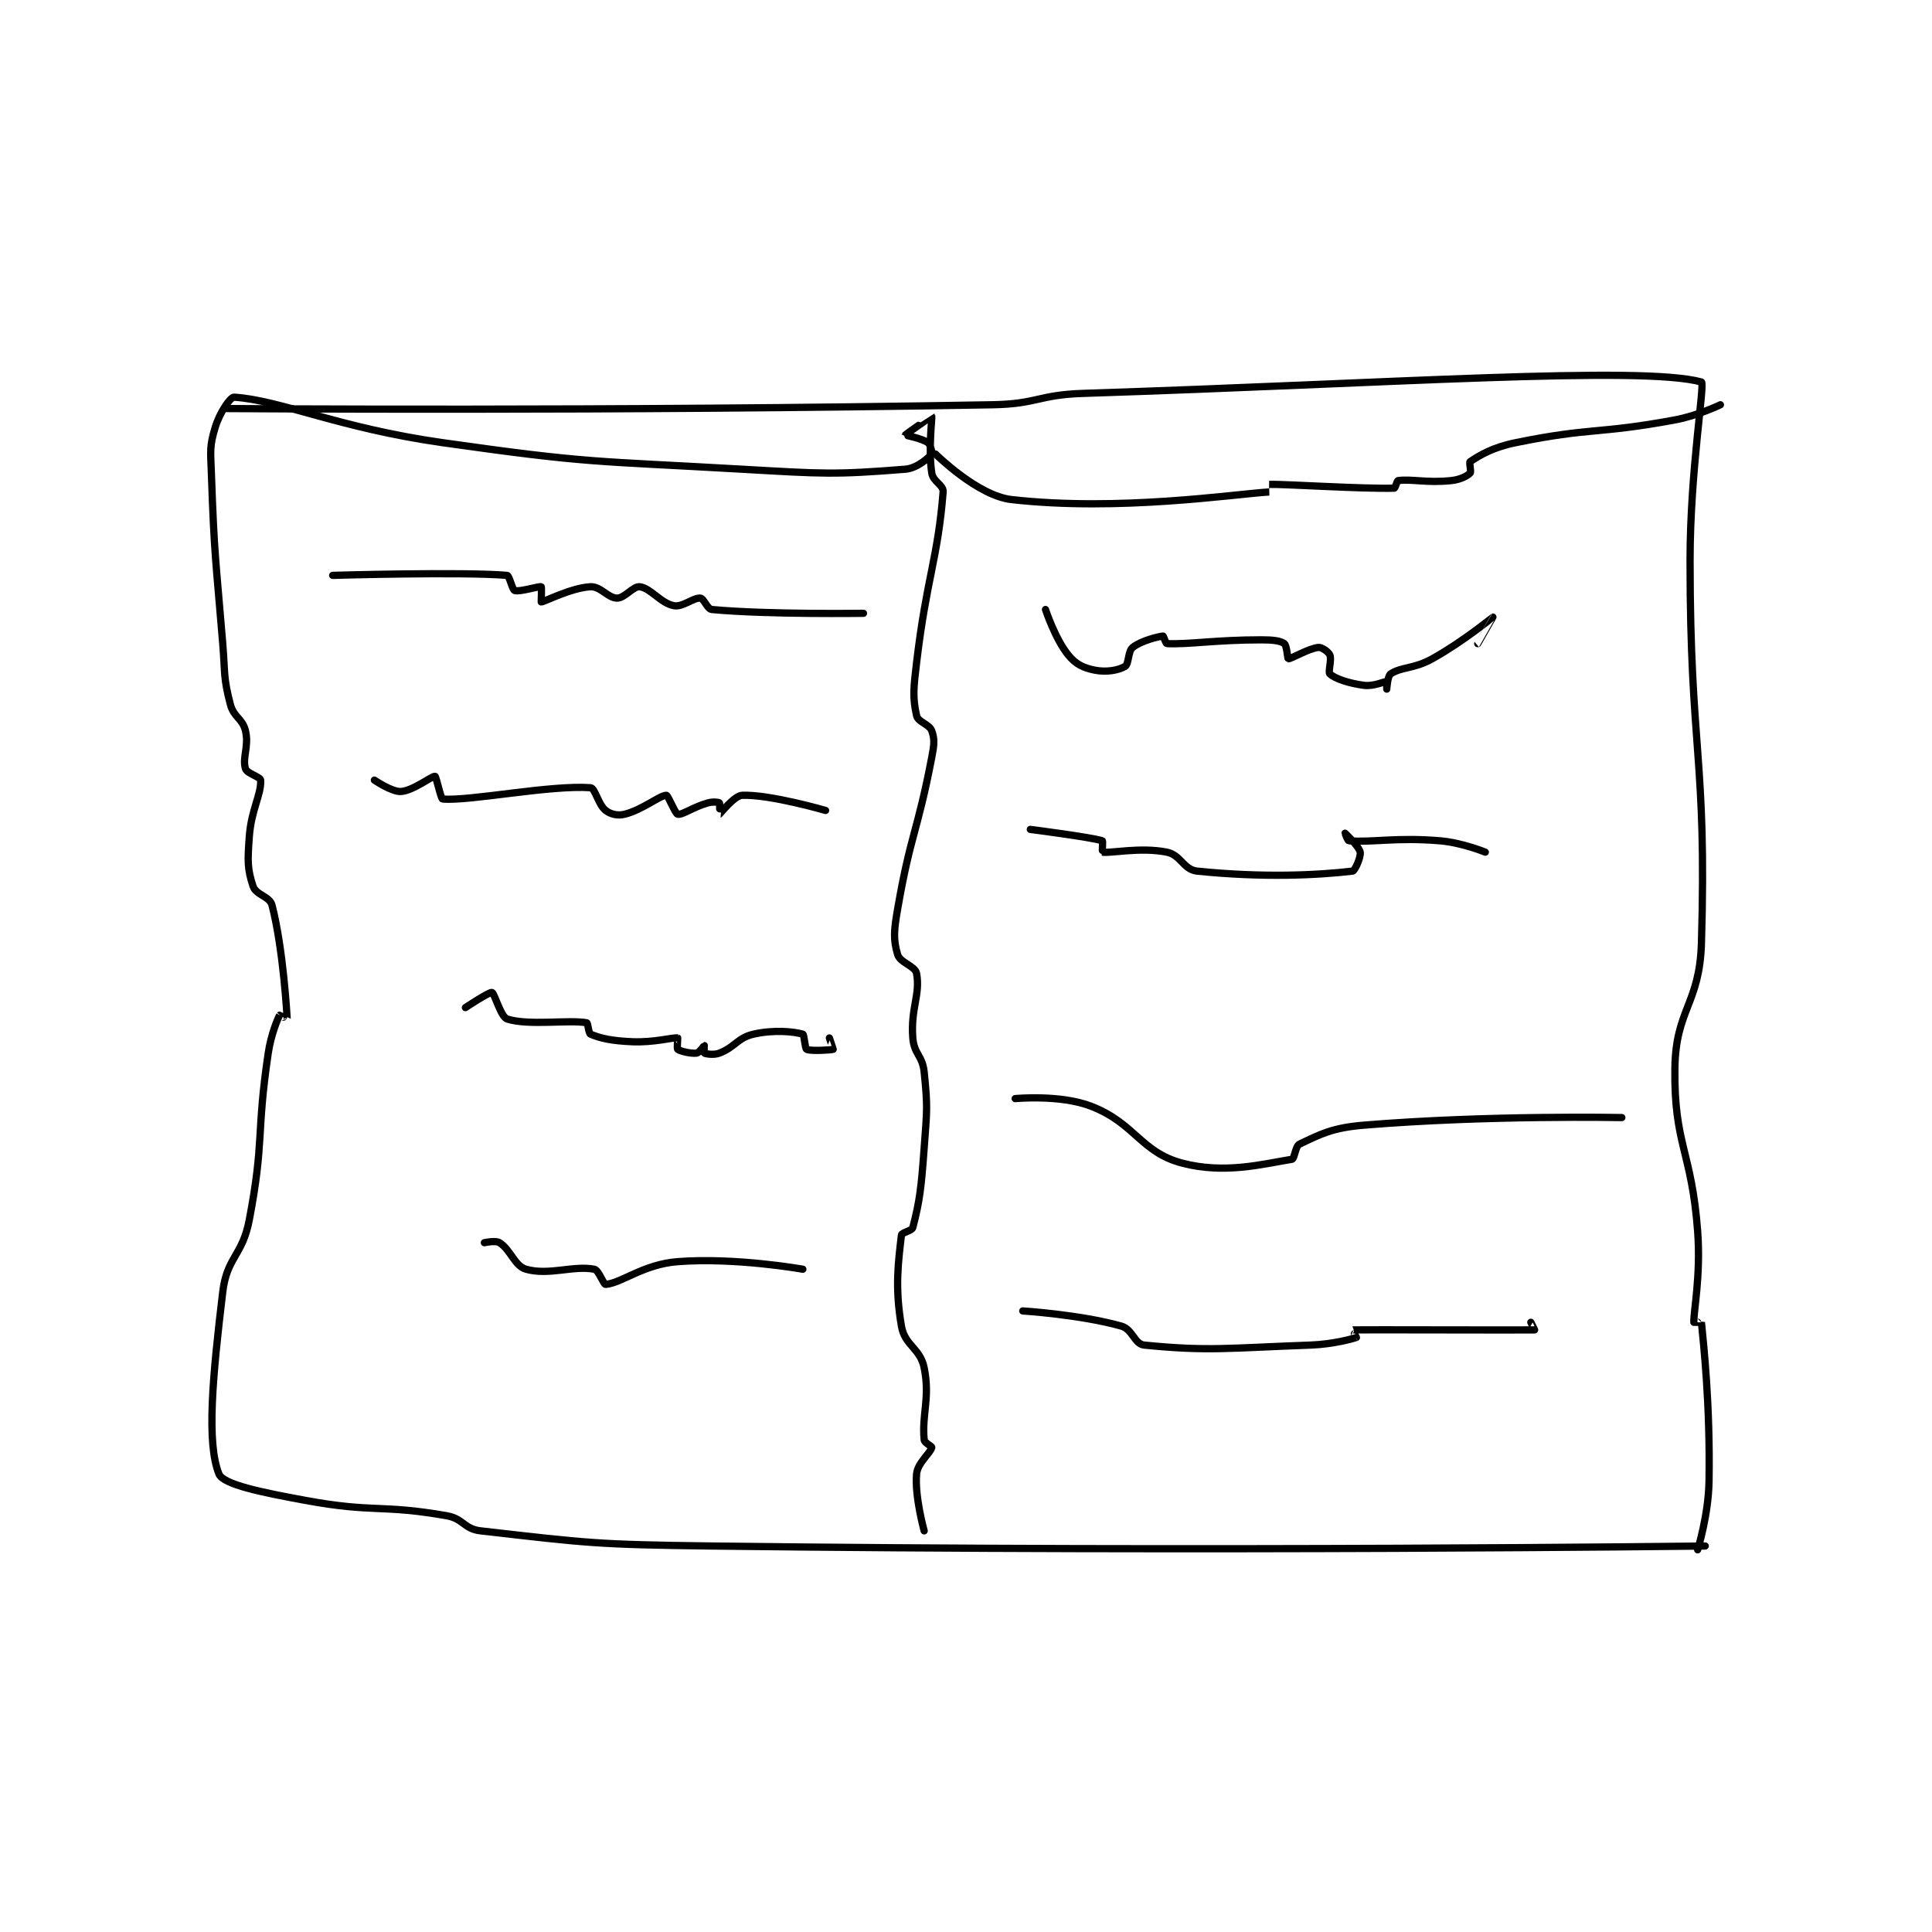 <?xml version="1.0" encoding="utf-8"?>
<!DOCTYPE svg PUBLIC "-//W3C//DTD SVG 1.1//EN" "http://www.w3.org/Graphics/SVG/1.1/DTD/svg11.dtd">
<svg viewBox="0 0 800 800" preserveAspectRatio="xMinYMin meet" xmlns="http://www.w3.org/2000/svg" version="1.1">
<g fill="none" stroke="black" stroke-linecap="round" stroke-linejoin="round" stroke-width="1.911">
<g transform="translate(87.52,158.181) scale(1.57) translate(-89,-78.133)">
<path id="0" d="M93 85.133 C93 85.133 194.74 85.908 295 84.133 C306.937 83.922 307.032 81.517 319 81.133 C400.008 78.534 466.119 73.766 482 78.133 C482.972 78.401 479 101.736 479 125.133 C479 175.413 483.462 177.142 482 226.133 C481.519 242.256 475.205 243.565 475 259.133 C474.734 279.326 479.414 280.878 481 302.133 C481.873 313.838 479.886 323.387 480 326.133 C480 326.143 481.998 326.107 482 326.133 C482.546 331.869 484.342 347.626 484 368.133 C483.853 376.954 481 386.133 481 386.133 "/>
<path id="1" d="M483 385.133 C483 385.133 351.699 386.752 221 385.133 C190.545 384.756 188.494 384.39 160 381.133 C155.615 380.632 155.483 377.913 151 377.133 C133.57 374.102 131.934 376.421 114 373.133 C102.459 371.017 92.128 368.954 91 366.133 C87.685 357.845 89.32 340.576 92 318.133 C93.105 308.882 97.184 308.665 99 299.133 C103.014 278.06 100.808 276.678 104 255.133 C104.745 250.104 106.575 245.899 107 245.133 C107.004 245.126 109.002 246.161 109 246.133 C108.95 245.409 108.012 227.847 105 216.133 C104.39 213.761 100.774 213.455 100 211.133 C98.453 206.491 98.558 204.327 99 198.133 C99.521 190.845 102.21 186.921 102 183.133 C101.954 182.311 98.38 181.37 98 180.133 C97.1 177.21 98.973 174.267 98 170.133 C97.228 166.85 94.908 166.615 94 163.133 C92.135 155.982 92.657 155.148 92 147.133 C90.161 124.699 89.781 124.407 89 102.133 C88.793 96.225 88.49 95.167 90 90.133 C91.166 86.246 94.006 82.067 95 82.133 C107.414 82.961 122.429 90.224 150 94.133 C188.896 99.648 189.584 98.872 229 101.133 C250.346 102.358 253.359 102.625 272 101.133 C275.173 100.879 278.116 98.164 279 97.133 C279.189 96.912 278.666 94.609 278 94.133 C276.426 93.009 271.997 92.157 272 92.133 C272.018 92.009 278.999 87.132 279 87.133 C279.154 87.354 278.051 95.806 279 102.133 C279.345 104.432 282.148 105.285 282 107.133 C280.585 124.826 277.649 129.804 275 152.133 C274.191 158.954 273.92 161.274 275 166.133 C275.377 167.83 278.362 168.378 279 170.133 C279.819 172.386 279.631 173.839 279 177.133 C275.24 196.769 273.407 197.448 270 217.133 C269.016 222.818 268.817 225.11 270 229.133 C270.638 231.303 274.64 232.153 275 234.133 C276.025 239.77 273.398 243.312 274 251.133 C274.328 255.399 276.548 255.761 277 260.133 C277.972 269.526 277.721 270.286 277 280.133 C276.236 290.581 275.848 294.051 274 301.133 C273.764 302.038 271.081 302.434 271 303.133 C270.174 310.289 269.238 316.856 271 327.133 C271.883 332.284 275.966 332.962 277 338.133 C278.611 346.187 276.347 350.274 277 357.133 C277.075 357.924 279.066 358.838 279 359.133 C278.667 360.633 275.267 363.192 275 366.133 C274.462 372.053 277 381.133 277 381.133 "/>
<path id="2" d="M280 97.133 C280 97.133 291.055 108.117 300 109.133 C328.377 112.358 359.008 107.662 368 107.133 C368.015 107.132 367.993 105.133 368 105.133 C371.872 105.016 392.698 106.377 401 106.133 C401.267 106.126 401.674 104.177 402 104.133 C405.601 103.653 409.563 104.811 416 104.133 C418.396 103.881 420.177 102.956 421 102.133 C421.353 101.781 420.668 99.355 421 99.133 C423.544 97.437 426.947 95.366 433 94.133 C453.095 90.04 454.494 91.931 475 88.133 C481.06 87.011 487 84.133 487 84.133 "/>
<path id="3" d="M121 129.133 C121 129.133 155.04 128.137 167 129.133 C167.607 129.184 168.35 132.917 169 133.133 C170.299 133.566 175.488 131.914 176 132.133 C176.133 132.19 176 136.133 176 136.133 C176.81 136.133 183.886 132.389 189 132.133 C191.654 132.001 193.63 135.133 196 135.133 C198.032 135.133 200.316 131.909 202 132.133 C204.907 132.521 207.503 136.478 211 137.133 C213.331 137.571 216.143 134.948 218 135.133 C218.901 135.224 219.791 138.021 221 138.133 C235.777 139.508 261 139.133 261 139.133 "/>
<path id="4" d="M132 183.133 C132 183.133 136.606 186.283 139 186.133 C142.25 185.93 147.183 181.985 148 182.133 C148.305 182.189 149.532 188.099 150 188.133 C157.444 188.678 178.298 184.387 189 185.133 C190.219 185.218 191.033 189.603 193 191.133 C194.311 192.153 196.166 192.592 198 192.133 C202.729 190.951 207.295 187.133 209 187.133 C209.465 187.133 211.341 192.013 212 192.133 C213.257 192.362 216.153 190.182 220 189.133 C221.309 188.776 222.812 188.946 223 189.133 C223.188 189.321 222.985 192.138 223 192.133 C223.112 192.096 226.922 187.208 229 187.133 C236.351 186.871 251 191.133 251 191.133 "/>
<path id="5" d="M156 243.133 C156 243.133 162.312 238.946 163 239.133 C163.688 239.321 165.329 245.599 167 246.133 C172.71 247.96 183.252 246.27 188 247.133 C188.346 247.196 188.475 249.914 189 250.133 C191.764 251.285 194.656 251.901 200 252.133 C205.764 252.384 210.79 250.932 212 251.133 C212.051 251.142 211.738 253.924 212 254.133 C212.632 254.639 215.562 255.339 217 255.133 C217.677 255.037 218.979 253.133 219 253.133 C219 253.133 218.9 255.083 219 255.133 C219.4 255.333 221.47 255.722 223 255.133 C227.178 253.526 227.768 251.095 232 250.133 C237.427 248.9 242.68 249.471 245 250.133 C245.382 250.243 245.537 253.902 246 254.133 C247.081 254.674 252.673 254.297 253 254.133 C253.023 254.122 252 251.133 252 251.133 "/>
<path id="6" d="M161 305.133 C161 305.133 163.963 304.473 165 305.133 C167.97 307.023 168.973 311.286 172 312.133 C178.08 313.836 184.442 311.075 190 312.133 C191.162 312.355 192.421 316.186 193 316.133 C197.294 315.743 202.958 310.829 212 310.133 C227.261 308.959 245 312.133 245 312.133 "/>
<path id="7" d="M309 138.133 C309 138.133 311.535 145.869 315 150.133 C316.989 152.582 318.962 153.526 322 154.133 C325.038 154.741 328.26 154.177 330 153.133 C331.012 152.526 330.719 149.158 332 148.133 C334.221 146.357 338.744 145.273 340 145.133 C340.117 145.12 340.732 147.123 341 147.133 C347.204 147.372 353.761 146.133 366 146.133 C368.937 146.133 370.913 146.357 372 147.133 C372.625 147.579 372.86 151.118 373 151.133 C373.744 151.216 378.426 148.367 381 148.133 C381.877 148.054 383.641 149.295 384 150.133 C384.547 151.41 383.462 154.655 384 155.133 C385.411 156.388 388.903 157.587 393 158.133 C395.557 158.474 398.505 157.051 399 157.133 C399.028 157.138 399 159.133 399 159.133 C399 159.133 399.228 155.648 400 155.133 C402.876 153.216 406.108 153.851 411 151.133 C419.18 146.589 426.978 140.141 427 140.133 C427.007 140.131 423 147.133 423 147.133 "/>
<path id="8" d="M305 196.133 C305 196.133 320.97 198.177 324 199.133 C324.144 199.179 323.936 202.122 324 202.133 C326.061 202.497 334.022 200.738 341 202.133 C344.694 202.872 345.404 206.766 349 207.133 C366.322 208.901 380.49 208.239 390 207.133 C390.599 207.064 392.247 203.366 392 202.133 C391.689 200.579 388 197.134 388 197.133 C388 197.133 388.698 199.109 389 199.133 C395.243 199.633 401.436 198.17 413 199.133 C418.902 199.625 425 202.133 425 202.133 "/>
<path id="9" d="M301 267.133 C301 267.133 312.874 265.994 321 269.133 C332.656 273.637 334.067 281.245 345 284.133 C356.235 287.101 366.241 284.385 374 283.133 C374.704 283.02 374.876 279.666 376 279.133 C381.59 276.485 384.634 274.822 393 274.133 C425.753 271.436 461 272.133 461 272.133 "/>
<path id="10" d="M303 323.133 C303 323.133 318.169 324.087 329 327.133 C331.957 327.965 332.485 331.882 335 332.133 C352.026 333.836 357.326 332.907 379 332.133 C384.946 331.921 390.3 330.388 391 330.133 C391.015 330.128 389.965 328.135 390 328.133 C391.83 328.055 436.17 328.211 438 328.133 C438.035 328.132 437 326.133 437 326.133 "/>
</g>
</g>
</svg>
